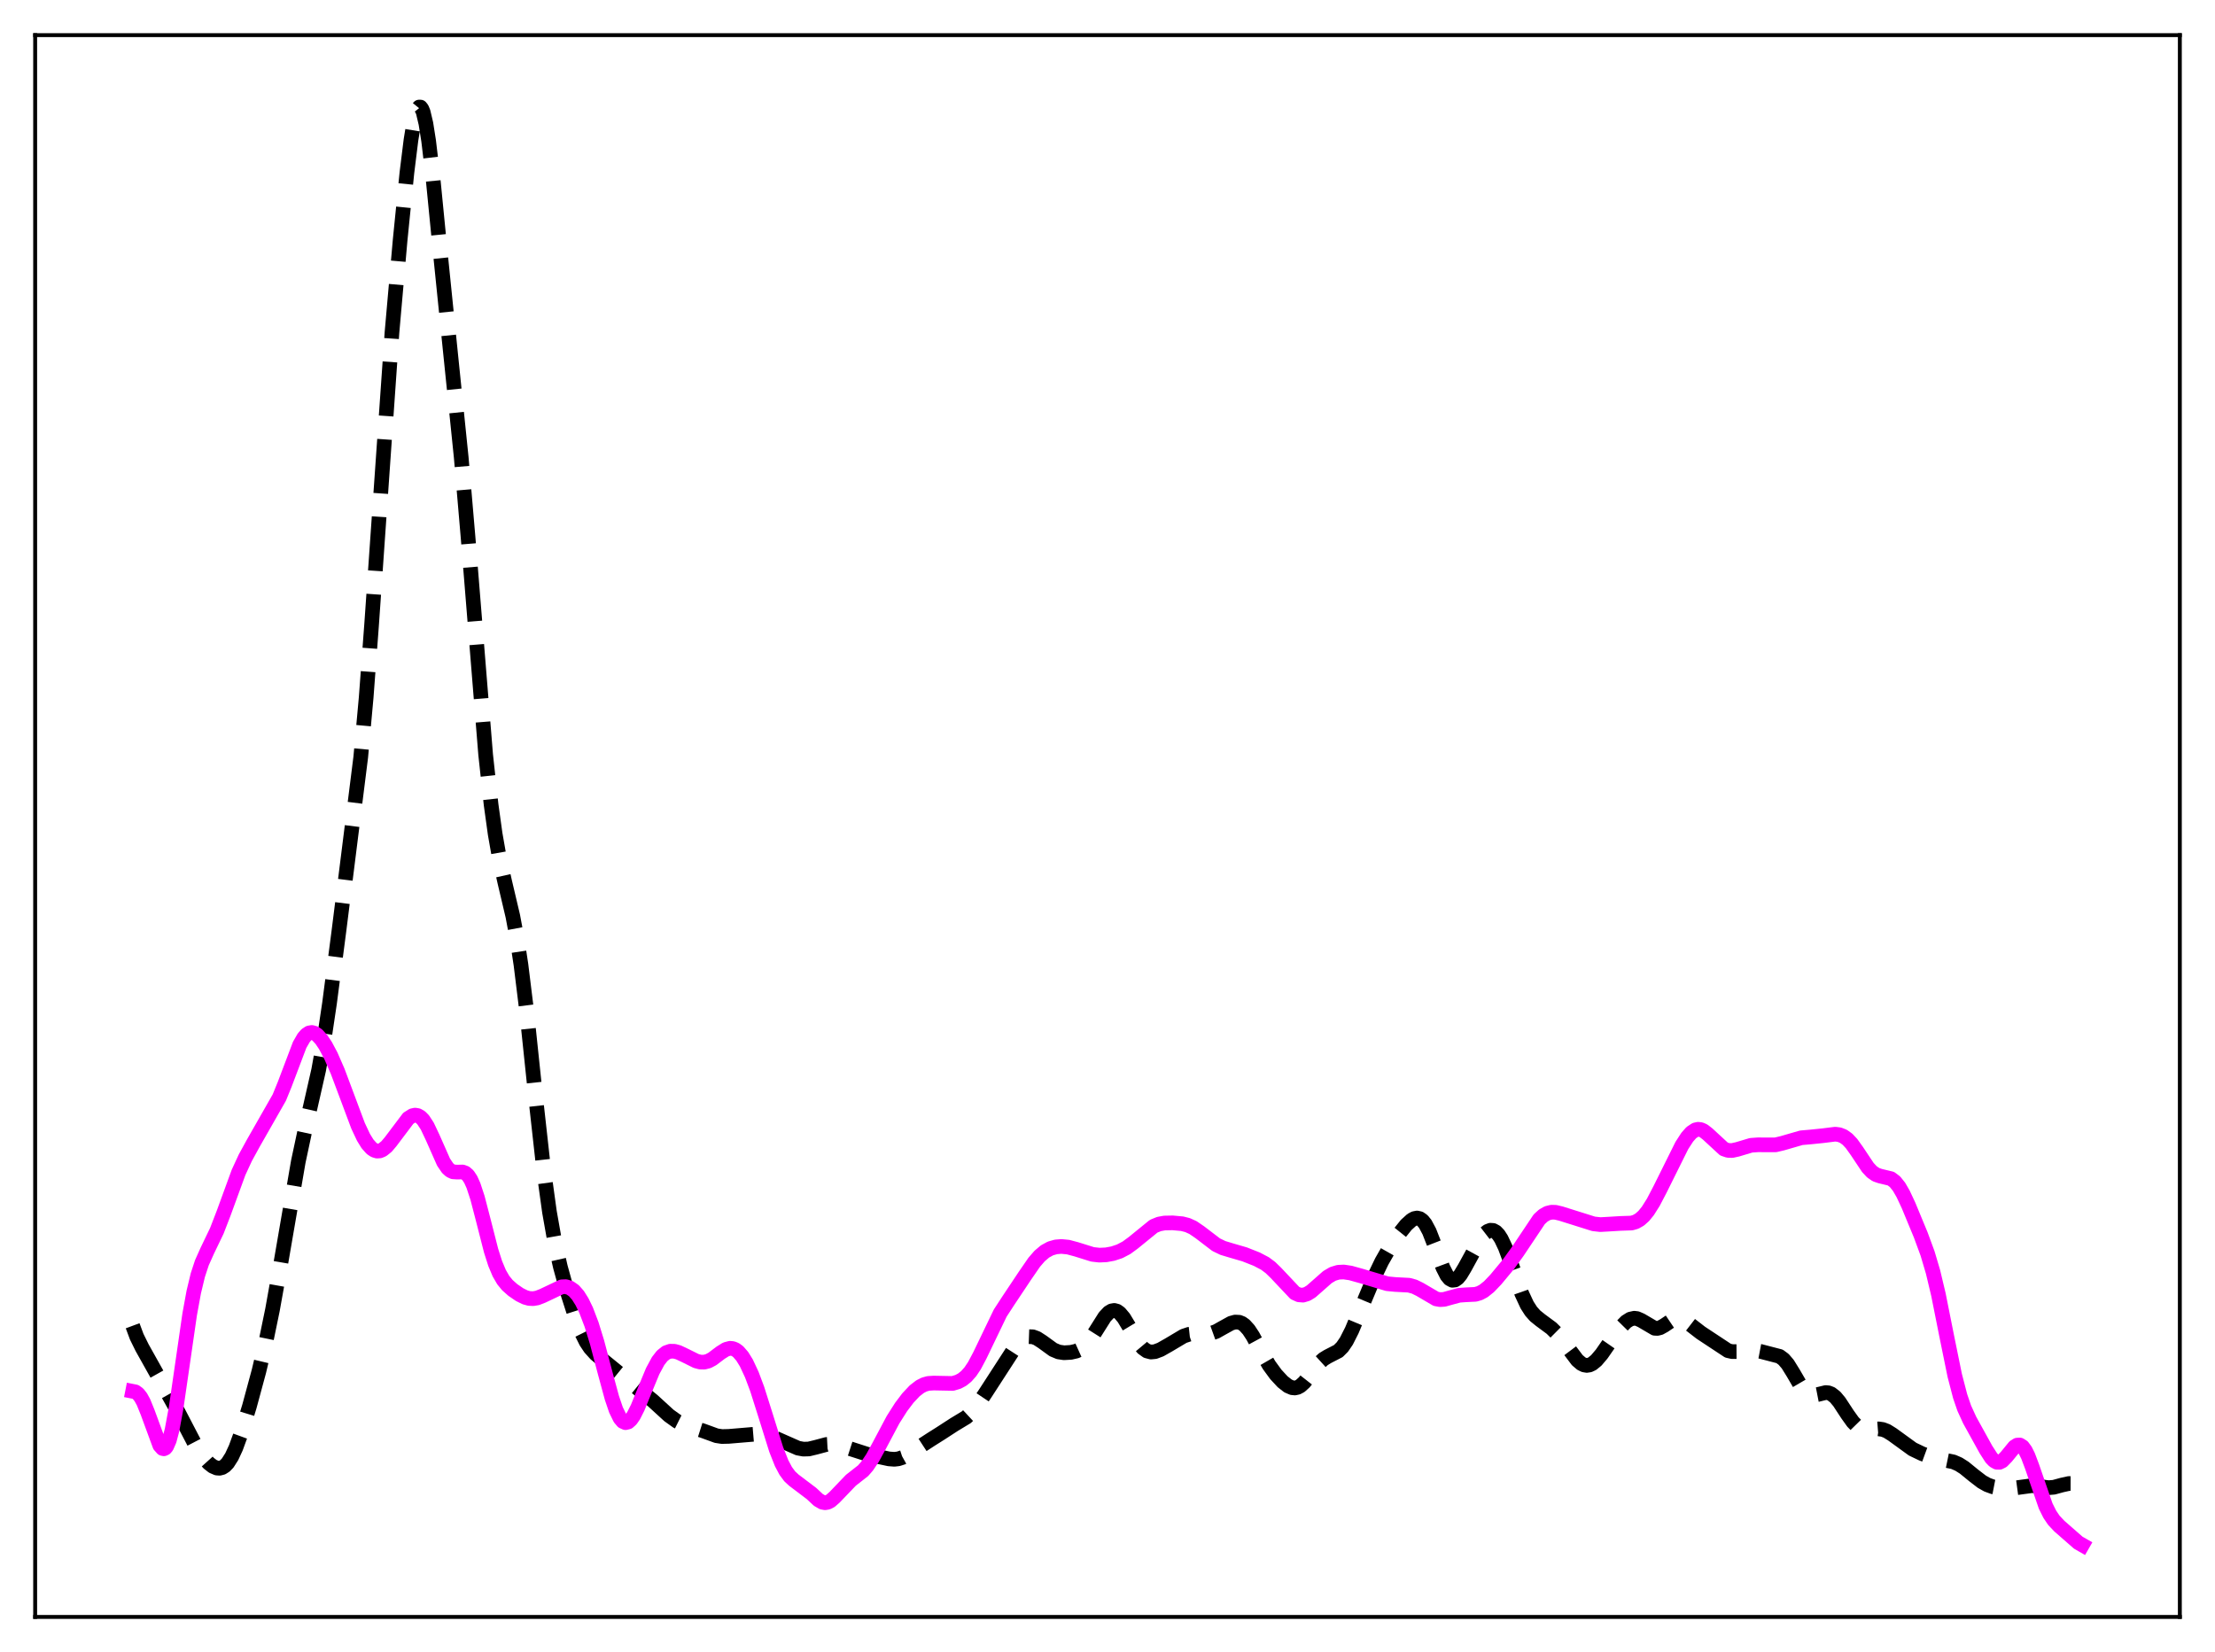 <?xml version="1.0" encoding="utf-8" standalone="no"?>
<!DOCTYPE svg PUBLIC "-//W3C//DTD SVG 1.1//EN"
  "http://www.w3.org/Graphics/SVG/1.1/DTD/svg11.dtd">
<svg xmlns:xlink="http://www.w3.org/1999/xlink" width="453.6pt" height="338.4pt" viewBox="0 0 453.6 338.4" xmlns="http://www.w3.org/2000/svg" version="1.1">
 <defs>
  <style type="text/css">*{stroke-linejoin: round; stroke-linecap: butt}</style>
 </defs>
 <g id="figure_1">
  <g id="patch_1">
   <path d="M 0 338.4 
L 453.6 338.4 
L 453.6 0 
L 0 0 
z
" style="fill: #ffffff"/>
  </g>
  <g id="axes_1">
   <g id="patch_2">
    <path d="M 7.2 331.2 
L 446.4 331.2 
L 446.4 7.2 
L 7.2 7.2 
z
" style="fill: #ffffff"/>
   </g>
   <g id="matplotlib.axis_1"/>
   <g id="matplotlib.axis_2"/>
   <g id="line2d_1">
    <path d="M 27.164 271.562 
L 27.998 273.805 
L 29.11 276.059 
L 36.617 289.466 
L 40.232 296.41 
L 41.622 298.464 
L 42.734 299.698 
L 43.568 300.349 
L 44.402 300.708 
L 44.959 300.749 
L 45.515 300.606 
L 46.071 300.254 
L 46.627 299.676 
L 47.461 298.369 
L 48.295 296.568 
L 49.407 293.525 
L 51.076 288.073 
L 53.022 280.876 
L 54.412 275.027 
L 55.802 268.286 
L 57.471 258.961 
L 61.085 237.955 
L 62.475 231.437 
L 65.256 219.18 
L 66.368 212.953 
L 67.48 205.504 
L 69.426 190.541 
L 73.875 155.078 
L 74.987 142.849 
L 76.1 127.928 
L 80.27 68.115 
L 81.939 49.199 
L 83.329 35.378 
L 84.163 28.659 
L 84.719 25.247 
L 85.275 22.945 
L 85.553 22.268 
L 85.831 21.927 
L 86.109 21.931 
L 86.387 22.28 
L 86.665 22.968 
L 87.221 25.319 
L 87.777 28.847 
L 88.612 35.881 
L 90.28 52.862 
L 92.226 71.989 
L 94.451 93.694 
L 95.841 109.937 
L 99.455 154.598 
L 100.568 164.814 
L 101.402 170.83 
L 102.236 175.58 
L 103.348 180.573 
L 105.016 187.648 
L 105.85 192.098 
L 106.685 197.614 
L 107.797 206.646 
L 109.743 225.214 
L 111.411 240.211 
L 112.523 248.252 
L 113.636 254.541 
L 114.748 259.465 
L 116.138 264.508 
L 117.806 269.715 
L 118.919 272.609 
L 120.031 274.856 
L 120.865 276.108 
L 121.977 277.34 
L 123.645 278.741 
L 133.655 286.887 
L 136.991 289.939 
L 138.66 291.134 
L 140.05 291.83 
L 141.718 292.364 
L 143.943 293.069 
L 146.723 294.081 
L 147.835 294.251 
L 149.225 294.219 
L 155.899 293.659 
L 157.011 293.885 
L 158.401 294.413 
L 163.406 296.624 
L 164.518 296.832 
L 165.63 296.8 
L 167.02 296.468 
L 169.245 295.873 
L 170.357 295.814 
L 171.469 295.955 
L 173.137 296.432 
L 177.586 297.868 
L 182.035 298.829 
L 183.147 298.913 
L 183.981 298.814 
L 184.815 298.54 
L 185.927 297.919 
L 190.654 294.846 
L 192.6 293.619 
L 195.381 291.813 
L 197.883 290.3 
L 198.995 289.267 
L 200.108 287.892 
L 201.776 285.405 
L 208.171 275.528 
L 209.005 274.652 
L 209.839 274.066 
L 210.673 273.792 
L 211.508 273.822 
L 212.342 274.127 
L 213.454 274.847 
L 215.678 276.462 
L 216.79 276.926 
L 217.903 277.091 
L 219.293 277.01 
L 220.405 276.756 
L 221.239 276.38 
L 222.073 275.768 
L 222.907 274.867 
L 224.02 273.254 
L 226.244 269.732 
L 227.078 268.846 
L 227.634 268.513 
L 228.19 268.416 
L 228.746 268.567 
L 229.302 268.96 
L 230.137 269.952 
L 231.249 271.796 
L 233.195 275.127 
L 234.029 276.123 
L 234.863 276.723 
L 235.697 276.944 
L 236.532 276.864 
L 237.644 276.446 
L 239.312 275.5 
L 242.371 273.68 
L 243.483 273.308 
L 244.595 273.187 
L 247.931 273.137 
L 249.044 272.737 
L 250.434 271.956 
L 252.102 271.036 
L 252.936 270.8 
L 253.77 270.841 
L 254.326 271.064 
L 254.883 271.462 
L 255.717 272.387 
L 256.551 273.656 
L 258.219 276.733 
L 259.887 279.623 
L 261.278 281.531 
L 262.668 283.031 
L 263.78 283.898 
L 264.614 284.253 
L 265.17 284.303 
L 265.726 284.182 
L 266.282 283.883 
L 267.117 283.129 
L 268.229 281.713 
L 270.175 279.165 
L 271.009 278.406 
L 271.843 277.89 
L 274.068 276.743 
L 274.902 275.906 
L 275.736 274.681 
L 276.848 272.484 
L 278.516 268.499 
L 281.297 261.856 
L 282.965 258.39 
L 284.633 255.458 
L 286.302 252.987 
L 287.97 250.906 
L 289.082 249.898 
L 289.638 249.598 
L 290.194 249.49 
L 290.75 249.616 
L 291.306 250.009 
L 291.863 250.691 
L 292.697 252.246 
L 293.809 255.096 
L 295.477 259.636 
L 296.311 261.273 
L 296.867 261.945 
L 297.423 262.246 
L 297.98 262.18 
L 298.536 261.783 
L 299.092 261.106 
L 299.926 259.724 
L 303.262 253.621 
L 304.097 252.637 
L 304.653 252.207 
L 305.209 251.996 
L 305.765 252.031 
L 306.321 252.332 
L 306.877 252.911 
L 307.433 253.768 
L 308.267 255.533 
L 309.379 258.546 
L 311.604 264.897 
L 312.716 267.291 
L 313.55 268.593 
L 314.384 269.53 
L 315.496 270.426 
L 317.721 272.067 
L 318.833 273.171 
L 320.223 274.908 
L 323.004 278.607 
L 323.838 279.316 
L 324.394 279.588 
L 324.95 279.683 
L 325.506 279.597 
L 326.062 279.335 
L 326.896 278.655 
L 328.008 277.345 
L 329.955 274.532 
L 331.901 271.862 
L 333.013 270.73 
L 333.847 270.203 
L 334.681 270.015 
L 335.238 270.085 
L 336.072 270.448 
L 338.852 272.077 
L 339.408 272.101 
L 339.964 271.963 
L 340.798 271.501 
L 342.745 270.191 
L 343.579 269.995 
L 344.135 270.066 
L 344.969 270.444 
L 346.081 271.272 
L 348.306 272.992 
L 353.867 276.663 
L 354.701 276.852 
L 355.813 276.847 
L 359.149 276.553 
L 360.54 276.816 
L 364.432 277.827 
L 365.266 278.443 
L 366.101 279.419 
L 367.213 281.212 
L 368.881 284.075 
L 369.715 285.102 
L 370.271 285.536 
L 370.827 285.765 
L 371.383 285.813 
L 372.218 285.65 
L 373.886 285.241 
L 374.442 285.295 
L 374.998 285.511 
L 375.832 286.159 
L 376.666 287.161 
L 378.335 289.709 
L 379.447 291.263 
L 380.281 292.115 
L 381.115 292.634 
L 381.949 292.848 
L 383.061 292.814 
L 384.73 292.681 
L 385.564 292.805 
L 386.398 293.122 
L 387.51 293.816 
L 391.681 296.842 
L 393.627 297.773 
L 395.573 298.487 
L 397.242 298.874 
L 400.022 299.444 
L 401.134 299.93 
L 402.246 300.639 
L 404.193 302.227 
L 405.861 303.51 
L 406.973 304.134 
L 408.085 304.541 
L 409.476 304.812 
L 411.144 304.903 
L 412.812 304.759 
L 416.149 304.307 
L 417.539 304.462 
L 419.485 304.729 
L 420.597 304.639 
L 422.266 304.185 
L 423.656 303.876 
L 424.768 303.878 
L 425.88 304.107 
L 426.436 304.274 
L 426.436 304.274 
" clip-path="url(#pd235ff8d60)" style="fill: none; stroke-dasharray: 11.1,4.8; stroke-dashoffset: 0; stroke: #000000; stroke-width: 3"/>
   </g>
   <g id="line2d_2">
    <path d="M 27.164 284.987 
L 27.72 285.096 
L 28.276 285.493 
L 28.832 286.199 
L 29.388 287.216 
L 30.222 289.268 
L 32.725 296.078 
L 33.281 296.701 
L 33.559 296.763 
L 33.837 296.636 
L 34.115 296.309 
L 34.671 295.033 
L 35.227 292.932 
L 36.061 288.422 
L 37.173 280.763 
L 38.842 269.222 
L 39.676 264.665 
L 40.51 261.191 
L 41.344 258.654 
L 42.456 256.17 
L 44.402 252.125 
L 45.793 248.52 
L 48.851 240.148 
L 50.241 237.14 
L 51.91 234.094 
L 57.193 224.83 
L 58.305 222.103 
L 61.363 214.03 
L 62.197 212.576 
L 62.753 211.937 
L 63.309 211.575 
L 63.866 211.48 
L 64.422 211.633 
L 64.978 212.006 
L 65.812 212.914 
L 66.646 214.164 
L 67.758 216.255 
L 69.148 219.441 
L 70.817 223.892 
L 73.319 230.585 
L 74.431 232.951 
L 75.265 234.306 
L 76.1 235.241 
L 76.656 235.614 
L 77.212 235.782 
L 77.768 235.747 
L 78.324 235.518 
L 79.158 234.847 
L 79.992 233.865 
L 83.607 229.07 
L 84.441 228.535 
L 84.997 228.411 
L 85.553 228.502 
L 86.109 228.824 
L 86.665 229.385 
L 87.499 230.662 
L 88.612 233.017 
L 90.836 238.047 
L 91.67 239.275 
L 92.226 239.773 
L 92.782 240.029 
L 93.616 240.086 
L 94.729 240.061 
L 95.285 240.265 
L 95.841 240.752 
L 96.397 241.597 
L 96.953 242.83 
L 97.787 245.366 
L 98.899 249.643 
L 100.568 256.176 
L 101.402 258.79 
L 102.236 260.785 
L 103.07 262.219 
L 103.904 263.238 
L 105.016 264.228 
L 106.406 265.18 
L 107.519 265.733 
L 108.353 265.966 
L 109.187 266.009 
L 110.021 265.864 
L 111.133 265.432 
L 115.026 263.585 
L 115.86 263.55 
L 116.694 263.796 
L 117.528 264.377 
L 118.362 265.327 
L 119.197 266.66 
L 120.031 268.384 
L 121.143 271.3 
L 122.255 274.907 
L 123.923 281.224 
L 125.314 286.344 
L 126.148 288.802 
L 126.982 290.509 
L 127.538 291.161 
L 128.094 291.41 
L 128.65 291.269 
L 129.206 290.771 
L 129.762 289.967 
L 130.596 288.312 
L 131.987 284.894 
L 133.655 280.864 
L 134.767 278.801 
L 135.601 277.723 
L 136.435 277.061 
L 137.269 276.772 
L 138.104 276.783 
L 138.938 277.012 
L 140.328 277.669 
L 142.552 278.774 
L 143.386 278.996 
L 144.221 279.016 
L 145.055 278.798 
L 145.889 278.353 
L 147.557 277.093 
L 148.669 276.396 
L 149.503 276.176 
L 150.06 276.226 
L 150.616 276.454 
L 151.172 276.864 
L 152.006 277.822 
L 152.84 279.174 
L 153.952 281.55 
L 155.064 284.52 
L 156.733 289.796 
L 158.957 296.91 
L 160.069 299.716 
L 160.903 301.293 
L 161.737 302.42 
L 162.572 303.189 
L 166.186 305.924 
L 167.576 307.226 
L 168.411 307.71 
L 168.967 307.813 
L 169.523 307.716 
L 170.079 307.424 
L 170.913 306.69 
L 174.249 303.21 
L 176.752 301.248 
L 177.586 300.285 
L 178.698 298.619 
L 180.088 296.071 
L 182.869 290.829 
L 184.537 288.2 
L 185.927 286.363 
L 187.318 284.883 
L 188.43 284.025 
L 189.264 283.603 
L 190.098 283.369 
L 191.21 283.298 
L 195.103 283.374 
L 196.215 283.037 
L 197.049 282.589 
L 197.883 281.919 
L 198.717 280.978 
L 199.552 279.733 
L 200.664 277.631 
L 204.834 268.963 
L 206.503 266.4 
L 209.839 261.394 
L 211.786 258.562 
L 212.898 257.277 
L 214.01 256.333 
L 215.122 255.727 
L 216.234 255.409 
L 217.346 255.316 
L 218.737 255.451 
L 220.405 255.897 
L 223.742 256.939 
L 225.132 257.095 
L 226.522 257.032 
L 227.912 256.775 
L 229.302 256.311 
L 230.693 255.584 
L 232.083 254.564 
L 236.254 251.17 
L 237.366 250.719 
L 238.478 250.516 
L 240.146 250.484 
L 242.092 250.662 
L 243.205 250.947 
L 244.317 251.455 
L 245.707 252.405 
L 249.044 254.954 
L 250.434 255.624 
L 252.102 256.128 
L 254.883 256.938 
L 257.385 257.928 
L 259.053 258.807 
L 260.165 259.635 
L 261.278 260.717 
L 265.17 264.844 
L 266.004 265.226 
L 266.838 265.291 
L 267.673 265.042 
L 268.507 264.528 
L 269.897 263.308 
L 271.843 261.591 
L 272.955 260.934 
L 274.068 260.599 
L 275.18 260.547 
L 276.57 260.755 
L 278.794 261.373 
L 284.077 262.949 
L 285.746 263.109 
L 288.526 263.253 
L 289.638 263.557 
L 290.75 264.102 
L 294.087 266.056 
L 294.921 266.207 
L 295.755 266.153 
L 297.145 265.766 
L 298.814 265.316 
L 300.204 265.217 
L 302.15 265.124 
L 302.984 264.879 
L 303.818 264.438 
L 304.931 263.549 
L 306.321 262.093 
L 308.823 259.08 
L 310.77 256.393 
L 315.218 249.74 
L 316.052 248.98 
L 316.887 248.503 
L 317.721 248.298 
L 318.555 248.32 
L 319.667 248.586 
L 326.34 250.685 
L 327.73 250.84 
L 329.399 250.749 
L 331.901 250.596 
L 334.125 250.523 
L 334.96 250.28 
L 335.794 249.807 
L 336.628 249.061 
L 337.462 248.033 
L 338.574 246.268 
L 339.964 243.606 
L 344.413 234.649 
L 345.525 232.932 
L 346.359 231.991 
L 347.194 231.438 
L 347.75 231.311 
L 348.306 231.379 
L 348.862 231.627 
L 349.696 232.274 
L 353.032 235.353 
L 353.867 235.638 
L 354.701 235.669 
L 355.813 235.425 
L 358.593 234.595 
L 359.984 234.497 
L 363.598 234.508 
L 364.988 234.18 
L 368.881 233.055 
L 370.827 232.885 
L 373.33 232.628 
L 375.832 232.316 
L 376.666 232.423 
L 377.5 232.751 
L 378.335 233.353 
L 379.169 234.242 
L 380.281 235.798 
L 382.505 239.134 
L 383.339 240.03 
L 384.174 240.604 
L 385.008 240.894 
L 387.232 241.429 
L 388.066 242.059 
L 388.9 243.102 
L 389.734 244.545 
L 390.847 246.928 
L 393.349 252.976 
L 394.739 256.759 
L 395.851 260.507 
L 396.964 265.179 
L 398.632 273.548 
L 400.3 281.725 
L 401.412 286.004 
L 402.246 288.438 
L 403.359 290.877 
L 406.695 296.913 
L 407.807 298.641 
L 408.363 299.216 
L 408.92 299.522 
L 409.476 299.53 
L 410.032 299.25 
L 410.866 298.398 
L 412.534 296.36 
L 413.09 296.008 
L 413.646 295.986 
L 414.202 296.345 
L 414.758 297.099 
L 415.315 298.218 
L 416.149 300.43 
L 418.929 308.494 
L 419.763 310.167 
L 420.597 311.402 
L 421.71 312.588 
L 425.602 315.996 
L 426.436 316.473 
L 426.436 316.473 
" clip-path="url(#pd235ff8d60)" style="fill: none; stroke: #ff00ff; stroke-width: 3; stroke-linecap: square"/>
   </g>
   <g id="patch_3">
    <path d="M 7.2 331.2 
L 7.2 7.2 
" style="fill: none; stroke: #000000; stroke-width: 0.8; stroke-linejoin: miter; stroke-linecap: square"/>
   </g>
   <g id="patch_4">
    <path d="M 446.4 331.2 
L 446.4 7.2 
" style="fill: none; stroke: #000000; stroke-width: 0.8; stroke-linejoin: miter; stroke-linecap: square"/>
   </g>
   <g id="patch_5">
    <path d="M 7.2 331.2 
L 446.4 331.2 
" style="fill: none; stroke: #000000; stroke-width: 0.8; stroke-linejoin: miter; stroke-linecap: square"/>
   </g>
   <g id="patch_6">
    <path d="M 7.2 7.2 
L 446.4 7.2 
" style="fill: none; stroke: #000000; stroke-width: 0.8; stroke-linejoin: miter; stroke-linecap: square"/>
   </g>
  </g>
 </g>
 <defs>
  <clipPath id="pd235ff8d60">
   <rect x="7.2" y="7.2" width="439.2" height="324"/>
  </clipPath>
 </defs>
</svg>
